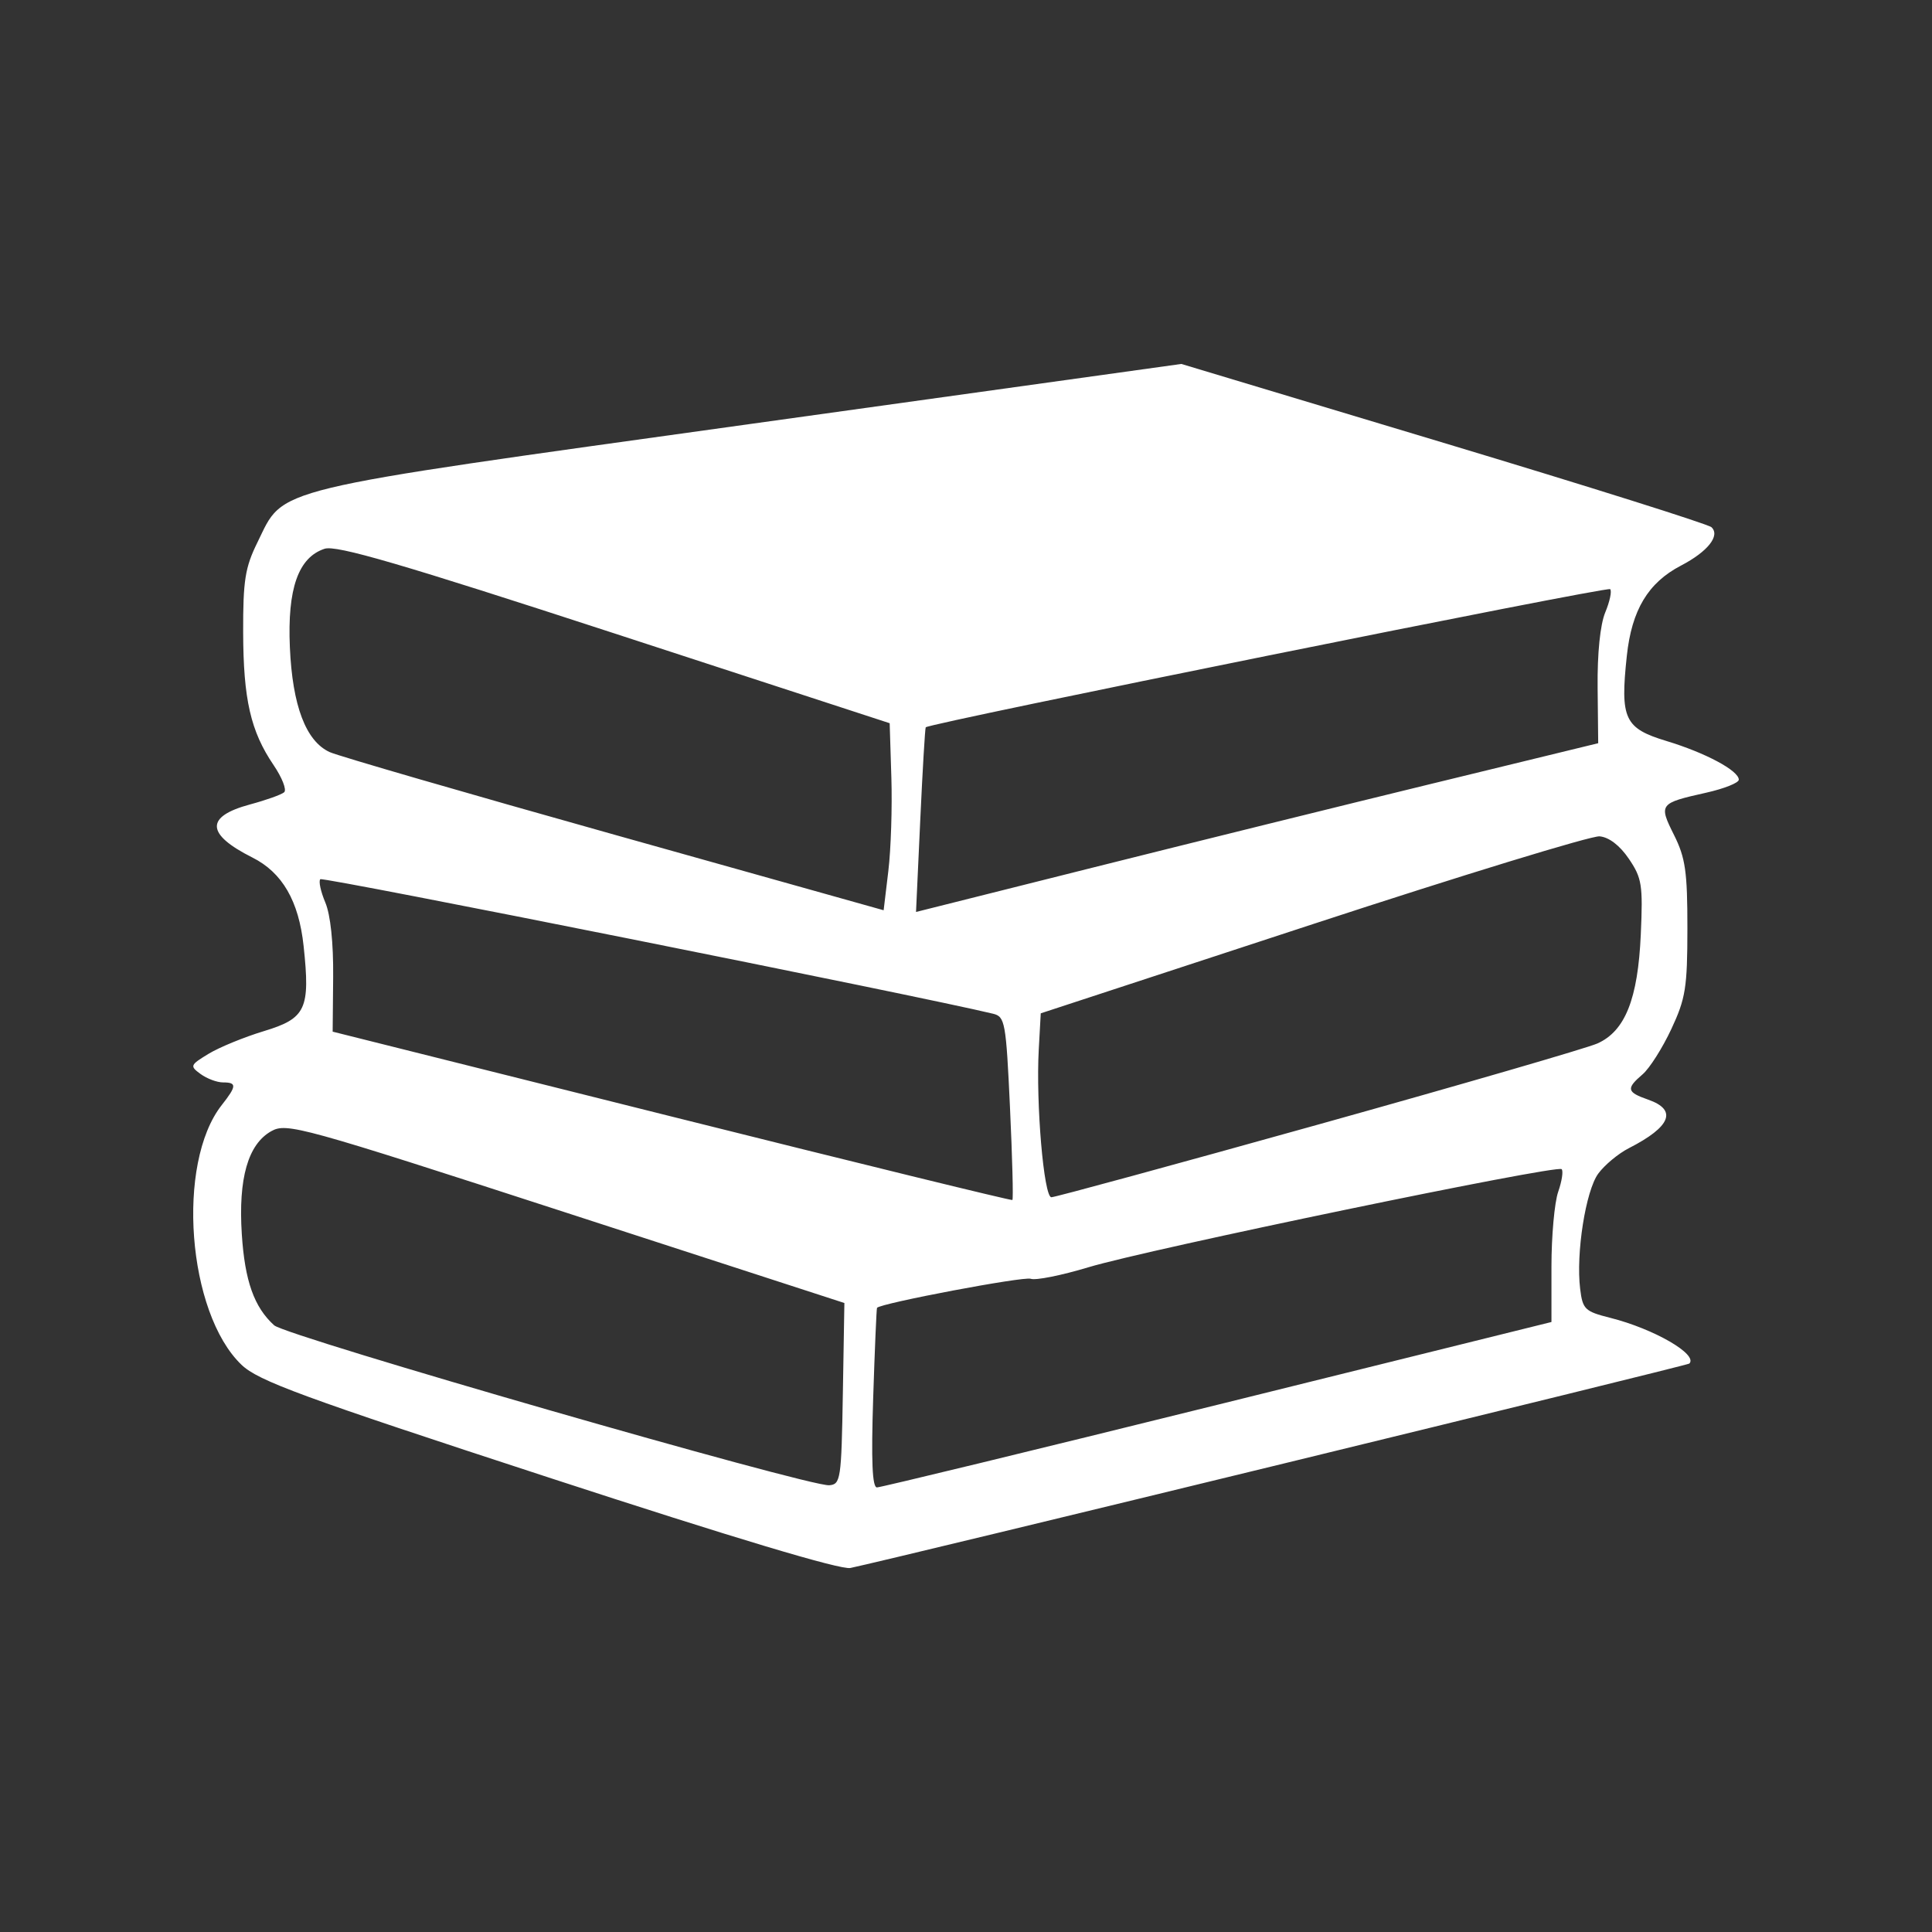 <?xml version="1.0" encoding="UTF-8" standalone="no"?>
<!-- Created with Inkscape (http://www.inkscape.org/) -->

<svg:svg
   xmlns:dc="http://purl.org/dc/elements/1.1/"
   xmlns:cc="http://creativecommons.org/ns#"
   xmlns:rdf="http://www.w3.org/1999/02/22-rdf-syntax-ns#"
   xmlns:svg="http://www.w3.org/2000/svg"
   xmlns:sodipodi="http://sodipodi.sourceforge.net/DTD/sodipodi-0.dtd"
   xmlns:inkscape="http://www.inkscape.org/namespaces/inkscape"
   width="270"
   height="270"
   viewBox="0 0 270 270"
   id="svg10320"
   version="1.1"
   inkscape:version="0.91 r13725"
   sodipodi:docname="education.svg">
  <svg:rect x="0" y="0" width="270" height="270" fill="#333333" stroke="none"/>
  <svg:defs
     id="defs10322" />
  <sodipodi:namedview
     id="base"
     pagecolor="#ffffff"
     bordercolor="#666666"
     borderopacity="1.0"
     inkscape:pageopacity="0.0"
     inkscape:pageshadow="2"
     inkscape:zoom="1.4"
     inkscape:cx="-75.222769"
     inkscape:cy="136.92265"
     inkscape:document-units="px"
     inkscape:current-layer="layer1"
     showgrid="false"
     units="px"
     inkscape:window-width="1366"
     inkscape:window-height="719"
     inkscape:window-x="0"
     inkscape:window-y="0"
     inkscape:window-maximized="1" />
  <svg:g
     inkscape:label="Layer 1"
     inkscape:groupmode="layer"
     id="layer1"
     transform="translate(0,-782.362)">
    <svg:path
       style="fill:#000000"
       d=""
       id="path3852"
       inkscape:connector-curvature="0" />
    <svg:path
       style="fill:#000000"
       d=""
       id="path3850"
       inkscape:connector-curvature="0" />
    <svg:path
       style="fill:#000000"
       d=""
       id="path3865"
       inkscape:connector-curvature="0" />
    <svg:path
       style="fill:#ffffff"
       d="m 76.612,988.823 c -34.461,-11.255 -40.506,-13.474 -42.866,-15.734 -7.573,-7.253 -9.161,-28.15 -2.758,-36.291 2.097,-2.666 2.125,-3.167 0.177,-3.167 -0.84,0 -2.249,-0.528 -3.132,-1.173 -1.529,-1.118 -1.477,-1.249 1.113,-2.824 1.494,-0.909 4.975,-2.336 7.736,-3.172 5.881,-1.781 6.491,-3.089 5.547,-11.901 -0.673,-6.282 -2.976,-10.259 -7.155,-12.357 -6.507,-3.267 -6.619,-5.728 -0.336,-7.419 2.249,-0.605 4.398,-1.372 4.775,-1.705 0.378,-0.332 -0.287,-2.039 -1.477,-3.792 -3.21,-4.73 -4.23,-9.186 -4.255,-18.581 -0.019,-7.208 0.271,-9.042 1.98,-12.514 3.861,-7.843 0.715,-7.084 68.633,-16.543 l 60.5,-8.426 36.63,11.02 c 20.146,6.061 37.001,11.37 37.456,11.797 1.253,1.178 -0.522,3.414 -4.259,5.362 -4.602,2.399 -6.884,6.202 -7.571,12.616 -0.944,8.812 -0.334,10.12 5.547,11.901 5.45,1.65 10.102,4.14 10.102,5.407 0,0.438 -2.06,1.257 -4.577,1.82 -6.538,1.463 -6.633,1.588 -4.482,5.892 1.603,3.208 1.88,5.134 1.876,13.054 -0.004,8.289 -0.246,9.808 -2.252,14.095 -1.236,2.642 -3.04,5.483 -4.008,6.311 -2.336,2 -2.228,2.492 0.774,3.539 4.119,1.436 3.188,3.779 -2.695,6.784 -1.471,0.751 -3.396,2.351 -4.278,3.555 -1.759,2.401 -3.136,11.166 -2.53,16.102 0.351,2.864 0.657,3.158 4.21,4.053 6.107,1.538 12.311,5.127 11.047,6.391 -0.281,0.281 -111.342,27.34 -117.242,28.565 -1.373,0.284 -16.139,-4.143 -42.23,-12.664 z m 41.178,-11.695 0.214,-12.669 -38.917,-12.639 c -37.1,-12.048 -39.023,-12.579 -41.178,-11.372 -3.25,1.821 -4.617,6.594 -4.117,14.379 0.42,6.548 1.721,10.212 4.524,12.75 1.682,1.522 74.729,22.57 77.57,22.351 1.598,-0.126 1.701,-0.815 1.903,-12.799 z m 52.363,1.552 46.665,-11.566 0,-7.748 c 0,-4.261 0.424,-8.963 0.942,-10.45 0.518,-1.487 0.735,-2.911 0.481,-3.164 -0.651,-0.651 -57.841,11.208 -66.135,13.713 -3.77,1.139 -7.397,1.863 -8.06,1.608 -0.957,-0.367 -20.972,3.417 -21.481,4.061 -0.073,0.093 -0.315,5.775 -0.538,12.626 -0.285,8.768 -0.129,12.462 0.528,12.471 0.513,0 21.932,-5.191 47.597,-11.552 z m -29.004,-41.515 c -0.557,-11.972 -0.694,-12.728 -2.369,-13.133 -10.221,-2.47 -93.661,-19.156 -94.017,-18.8 -0.26,0.26 0.053,1.72 0.696,3.245 0.729,1.728 1.143,5.652 1.1,10.416 l -0.07,7.644 47.368,11.862 c 26.052,6.524 47.484,11.773 47.625,11.665 0.142,-0.108 -0.008,-5.913 -0.334,-12.9 z m 43.081,2.352 c 20.013,-5.589 37.563,-10.685 39,-11.325 3.888,-1.732 5.673,-6.213 6.074,-15.253 0.307,-6.914 0.156,-7.869 -1.668,-10.558 -1.264,-1.864 -2.776,-3.024 -4.09,-3.14 -1.146,-0.102 -19.188,5.422 -40.092,12.275 l -38.007,12.46 -0.278,5.039 c -0.415,7.536 0.706,20.664 1.765,20.664 0.499,0 17.282,-4.573 37.295,-10.162 z m -59.662,-48.511 -0.235,-7.574 -38.43,-12.537 c -29.894,-9.752 -38.899,-12.382 -40.541,-11.843 -3.672,1.205 -5.213,5.574 -4.853,13.766 0.359,8.176 2.238,13.125 5.562,14.649 1.172,0.537 19.07,5.73 39.774,11.54 l 37.644,10.563 0.658,-5.495 c 0.362,-3.023 0.552,-8.904 0.422,-13.07 z m 75.879,0.798 22.904,-5.578 -0.081,-7.759 c -0.05,-4.805 0.357,-8.815 1.07,-10.532 0.633,-1.524 0.94,-2.982 0.683,-3.239 -0.403,-0.403 -95.174,18.728 -95.651,19.309 -0.097,0.12 -0.442,5.974 -0.767,13.011 l -0.59,12.795 24.763,-6.215 c 13.62,-3.418 35.07,-8.725 47.668,-11.793 z"
       id="path4371"
       inkscape:connector-curvature="0" />
  </svg:g>
  <style />
</svg:svg>
